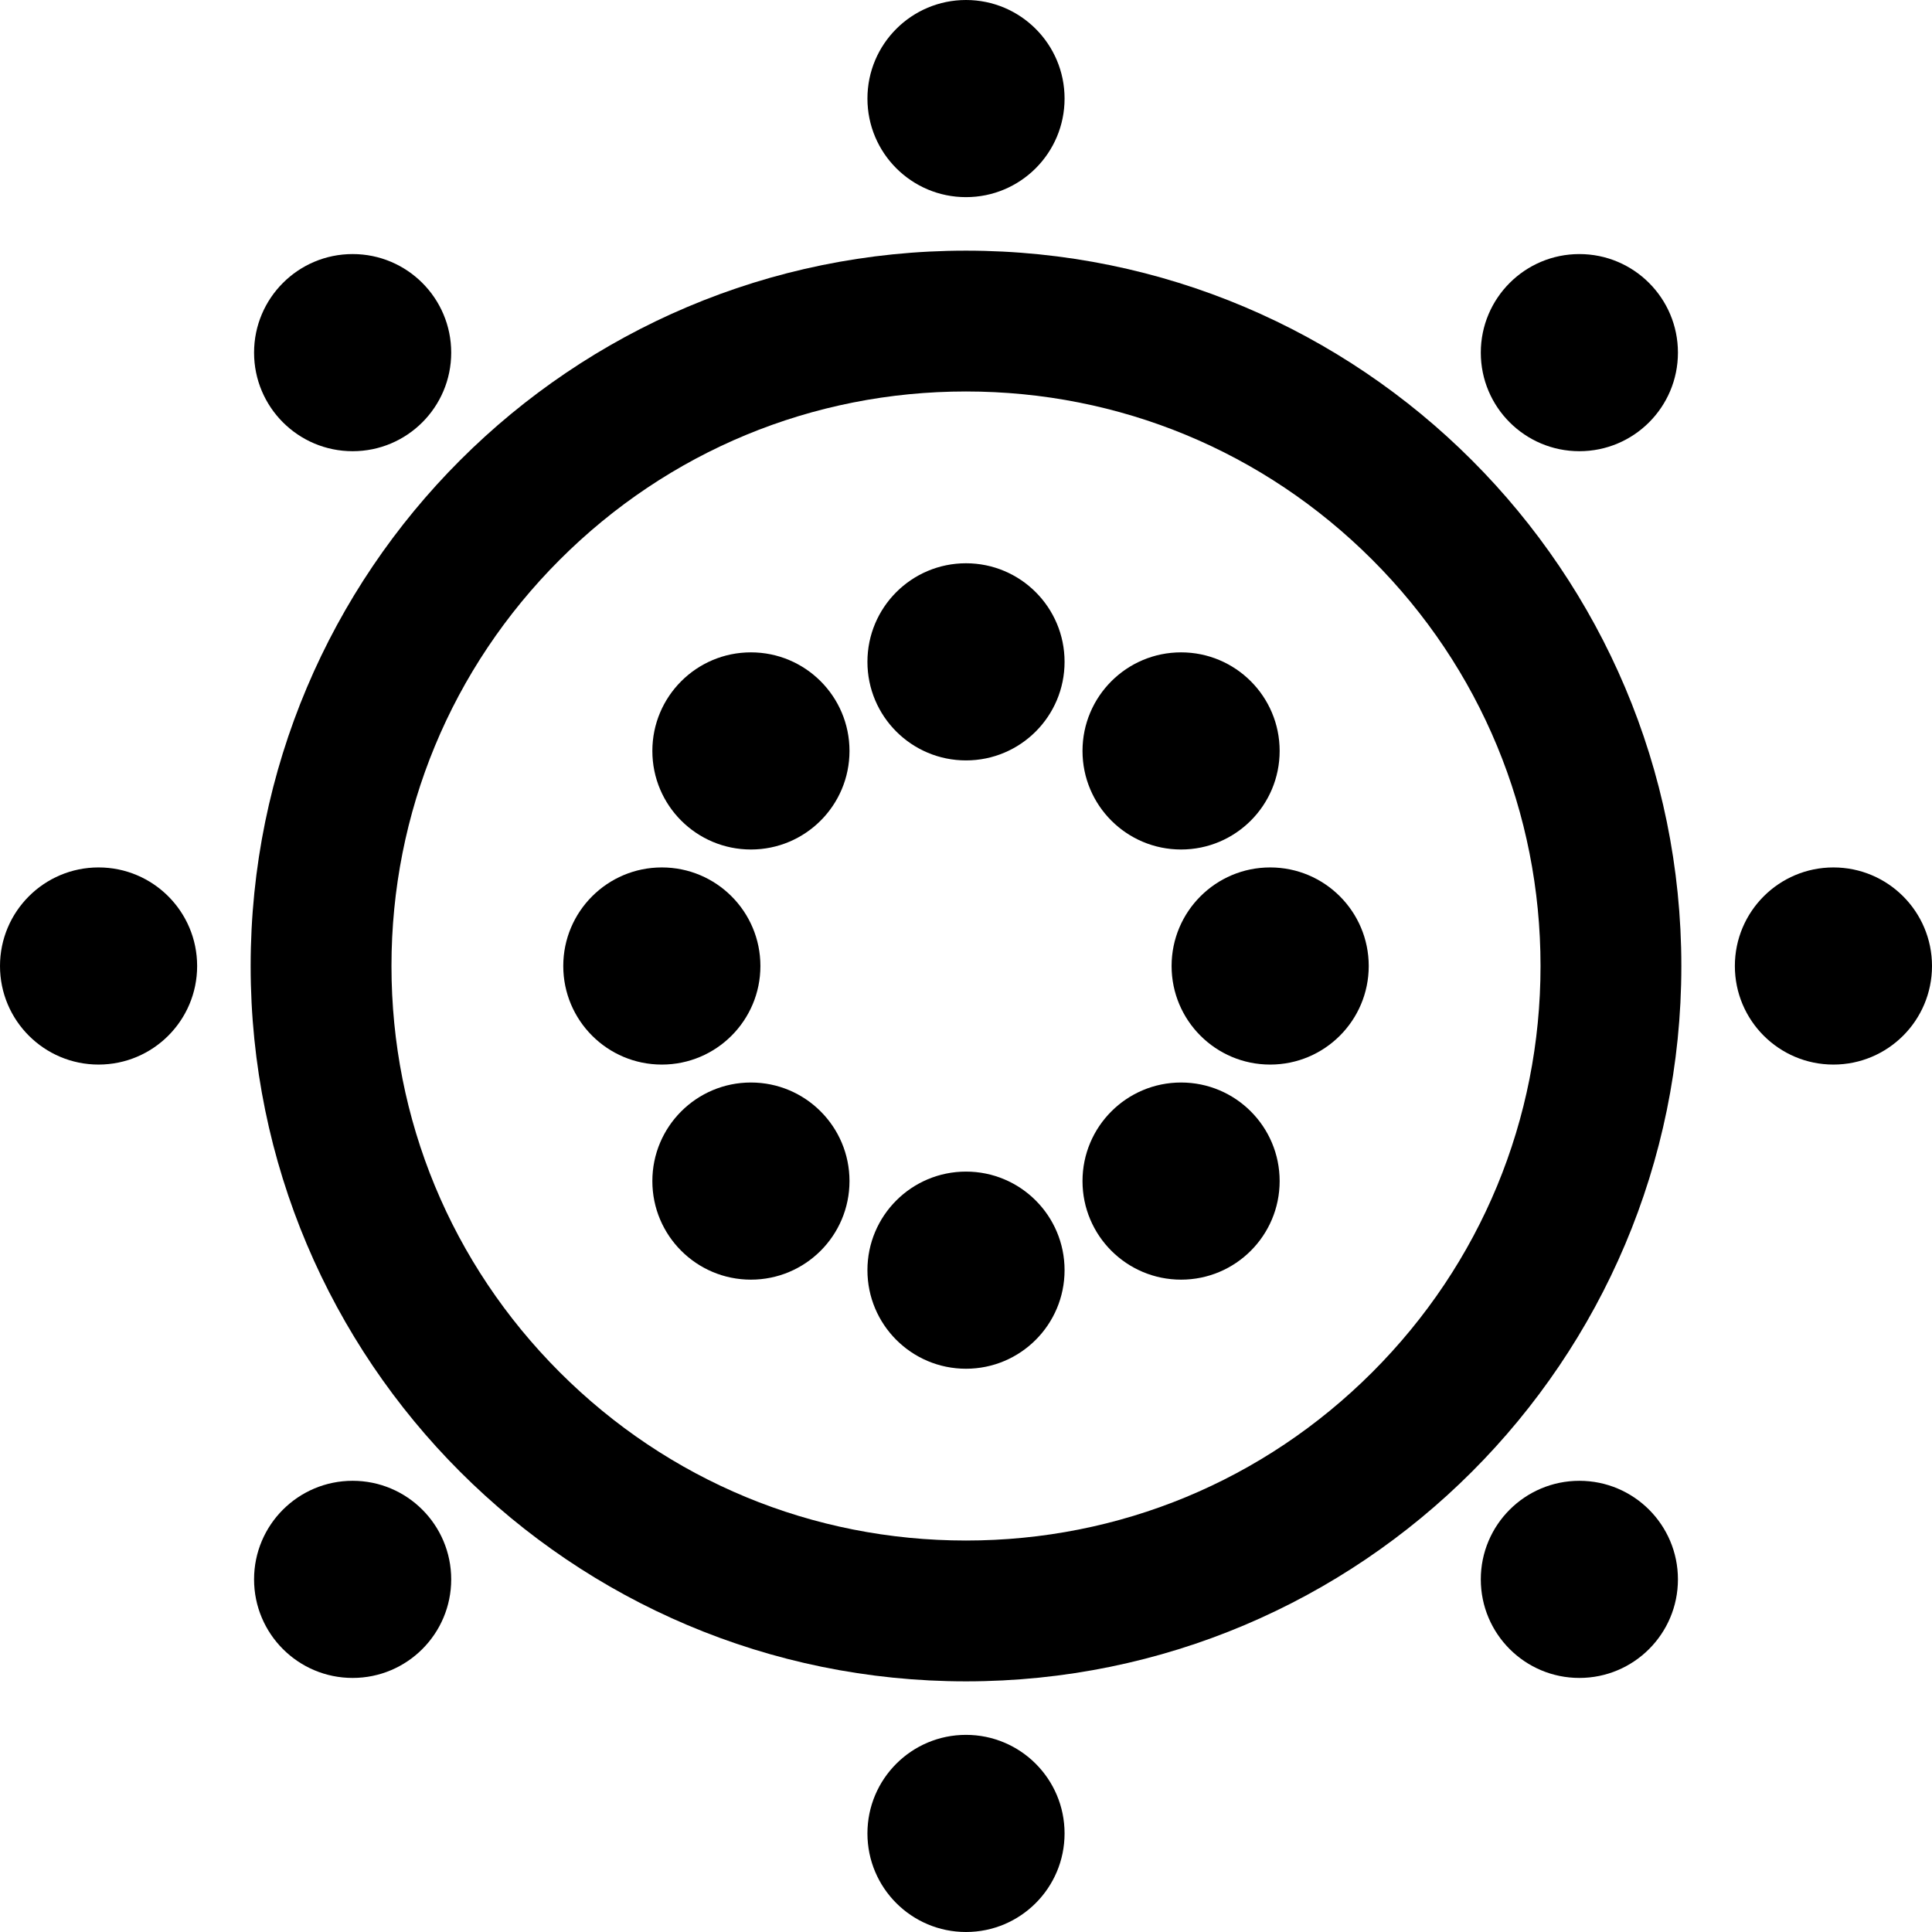<?xml version="1.0" encoding="utf-8"?>
<!-- Generator: Adobe Illustrator 16.0.0, SVG Export Plug-In . SVG Version: 6.00 Build 0)  -->
<!DOCTYPE svg PUBLIC "-//W3C//DTD SVG 1.1//EN" "http://www.w3.org/Graphics/SVG/1.1/DTD/svg11.dtd">
<svg version="1.1" xmlns="http://www.w3.org/2000/svg" x="0px" y="0px" width="686px"
     height="686.001px" viewBox="0 0 686 686.001" enable-background="new 0 0 686 686.001" xml:space="preserve">
<g id="Layer_3">
	<path d="M343,139.001c54.49,0,105.72,21.22,144.25,59.75c38.53,38.531,59.75,89.759,59.75,144.25
		c0,54.49-21.22,105.72-59.75,144.25s-89.76,59.75-144.25,59.75c-54.491,0-105.719-21.22-144.25-59.75
		c-38.53-38.53-59.75-89.76-59.75-144.25c0-54.491,21.22-105.719,59.75-144.25C237.281,160.221,288.51,139.001,343,139.001
		 M343,89.001c-140.281,0-254,113.719-254,254c0,140.28,113.719,254,254,254c140.28,0,254-113.72,254-254
		C597,202.72,483.281,89.001,343,89.001L343,89.001z"/>
</g>
<g id="Layer_4">
	<g>
		<circle cx="235" cy="343.001" r="35"/>
		<circle cx="266.633" cy="419.369" r="35"/>
		<circle cx="343" cy="451.001" r="35"/>
		<circle cx="419.368" cy="419.369" r="35"/>
		<circle cx="451" cy="343.001" r="35"/>
		<circle cx="419.368" cy="266.634" r="35"/>
		<circle cx="343" cy="235.001" r="35"/>
		<circle cx="266.633" cy="266.634" r="35"/>
	</g>
</g>
<g id="Layer_7">
	<g>
		<circle cx="343" cy="651.001" r="35"/>
		<circle cx="125.211" cy="560.79" r="35"/>
		<path d="M70,342.999c0,19.331-15.67,35-35,35.001c-19.331,0-35-15.67-35-34.998C0,323.669,15.67,308,35,308
			C54.329,308,69.998,323.67,70,342.999z"/>
		<circle cx="125.212" cy="125.211" r="35"/>
		<path d="M343.002,70c-19.331,0.001-35-15.67-35-35C308.001,15.67,323.671,0,343,0c19.333,0,35.001,15.671,35.001,35
			S362.331,69.998,343.002,70z"/>
		<circle cx="560.791" cy="125.212" r="34.999"/>
		<circle cx="651.001" cy="343.001" r="34.999"/>
		<circle cx="560.79" cy="560.791" r="34.999"/>
	</g>
</g>
<g id="Layer_2" display="none">
</g>
</svg>
